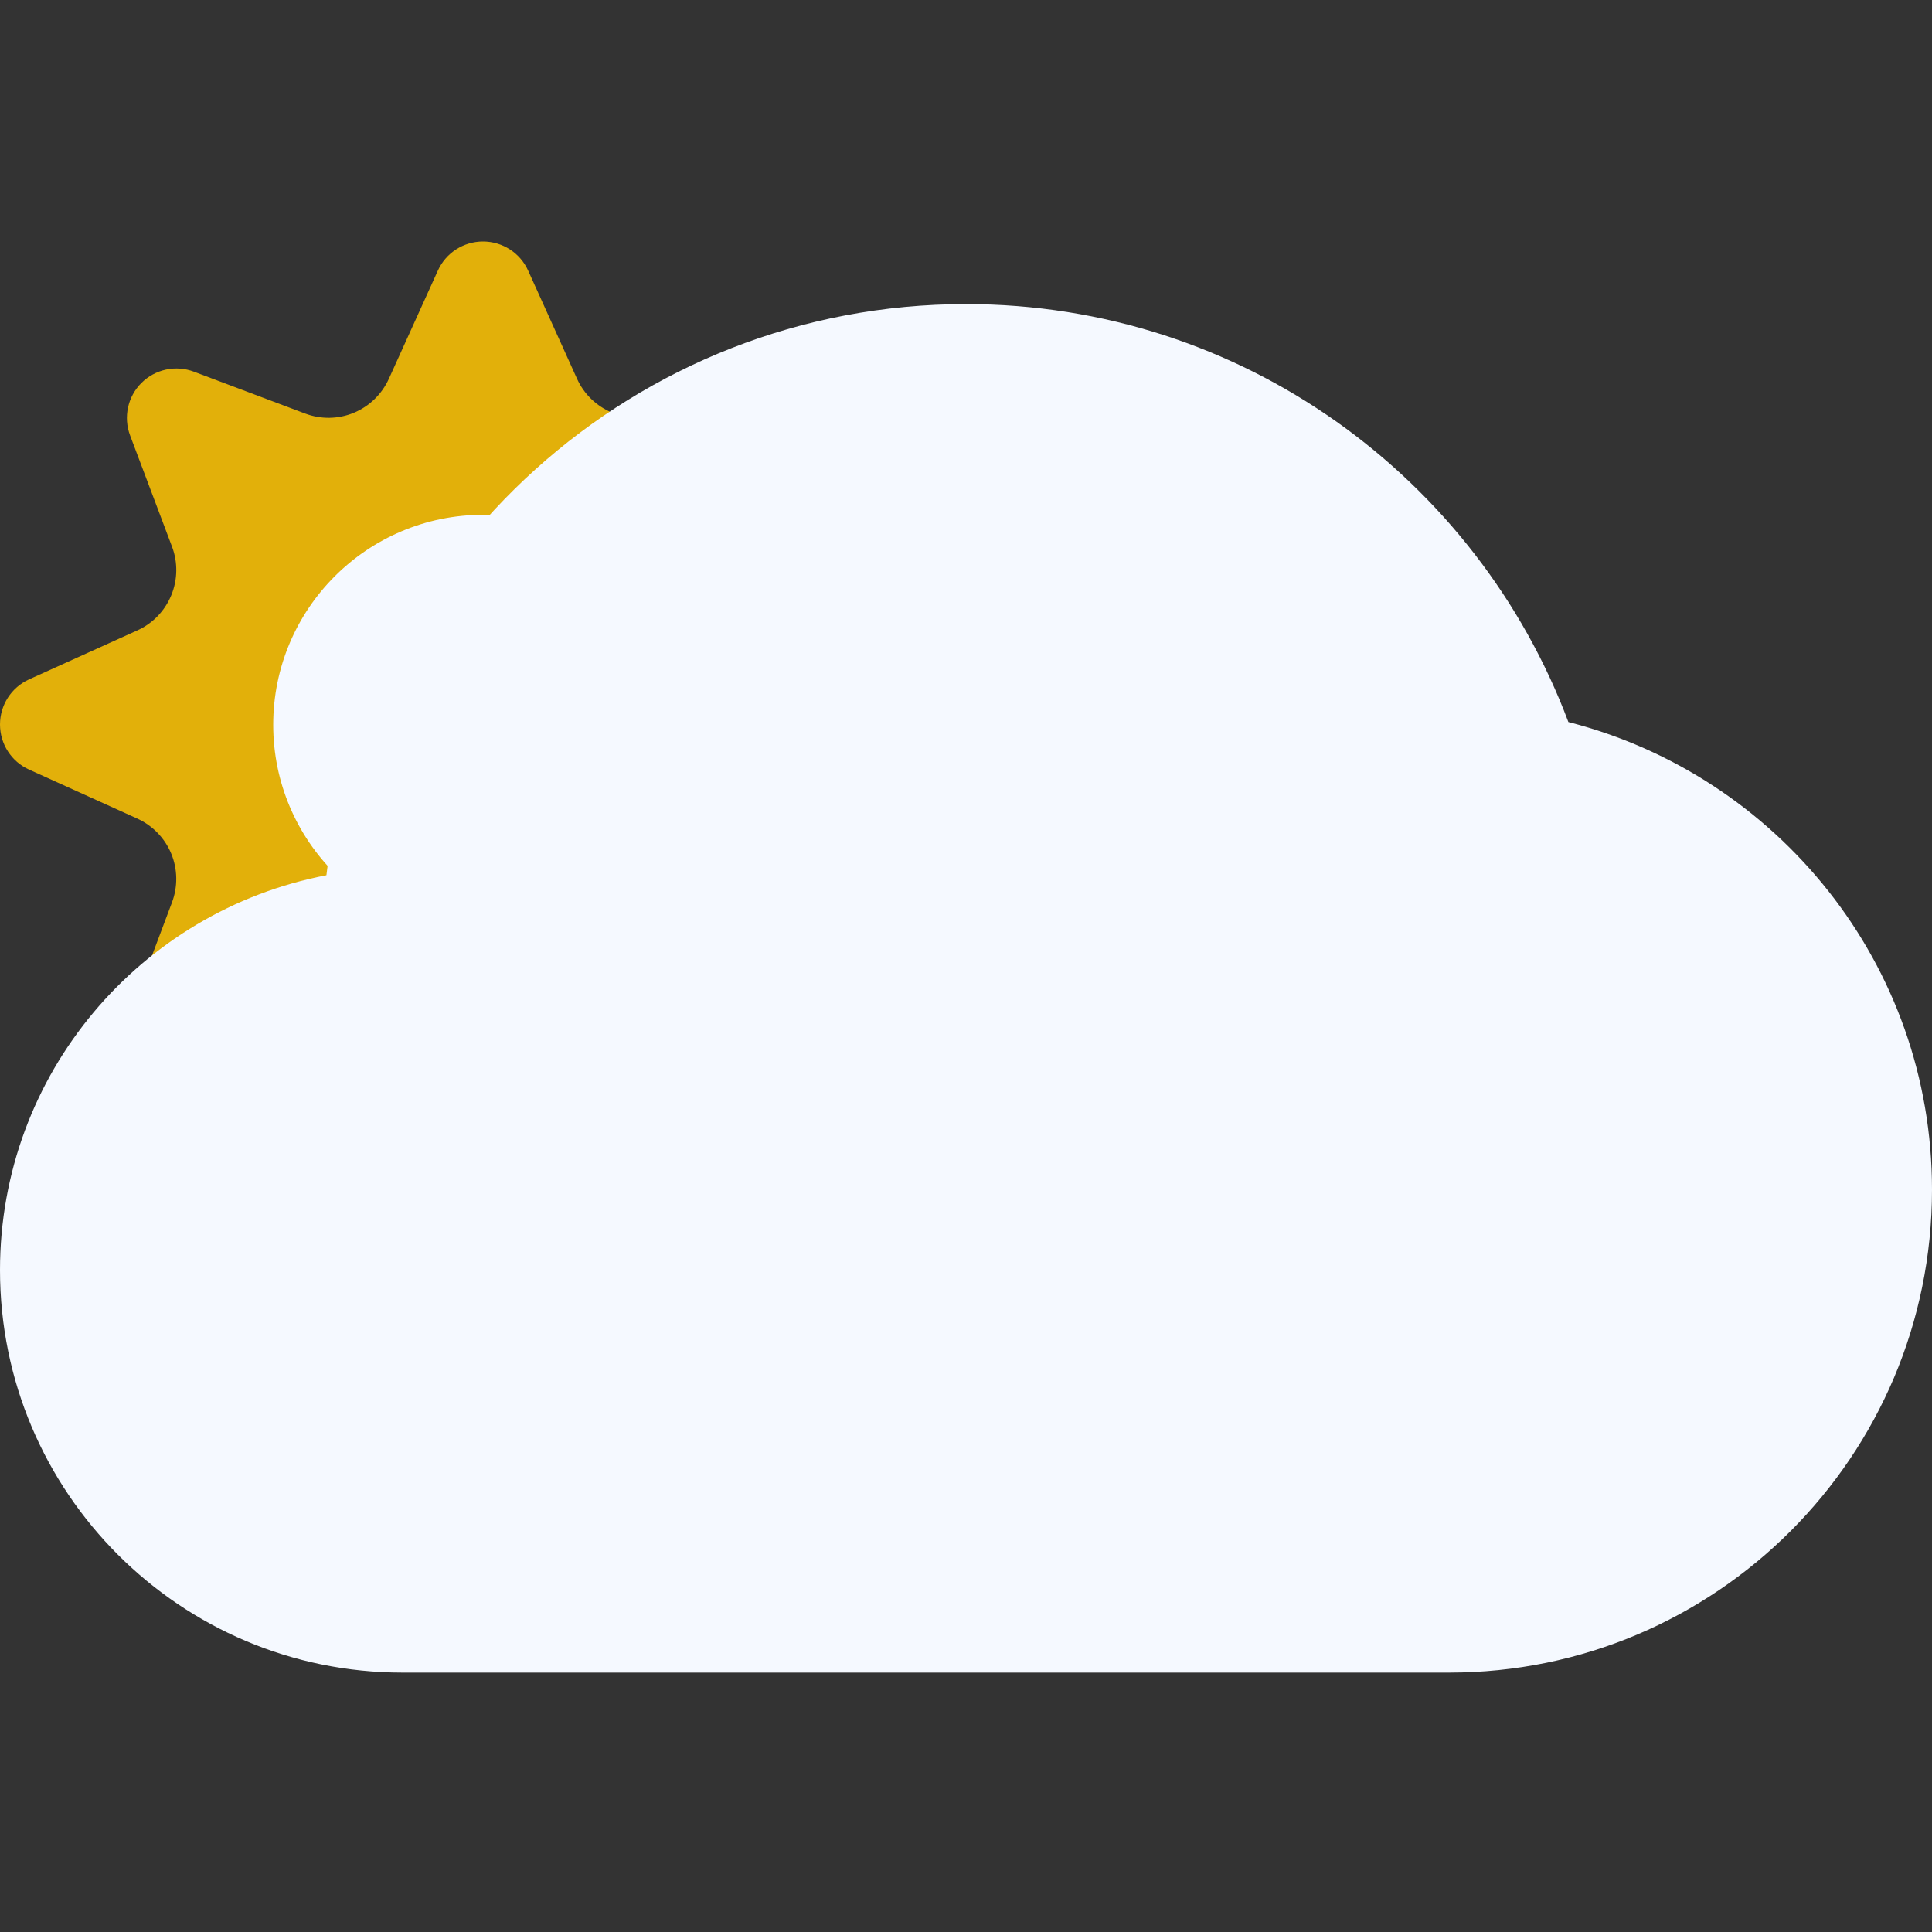 <svg width="48" height="48" viewBox="0 0 48 48" fill="none" xmlns="http://www.w3.org/2000/svg">
<rect x="0" y="0" width="48" height="48" fill="#333333" stroke="none"/>
<circle cx="12" cy="18" r="6" fill="#F5F9FF"/>
<path fill-rule="evenodd" clip-rule="evenodd" d="M23.278 16.88L20.588 15.662C20.208 15.488 19.906 15.178 19.746 14.792C19.586 14.406 19.58 13.974 19.726 13.582L20.766 10.818C20.936 10.366 20.826 9.856 20.484 9.514C20.142 9.172 19.632 9.062 19.18 9.232L16.416 10.272C16.024 10.42 15.592 10.412 15.206 10.252C14.82 10.092 14.508 9.792 14.336 9.41L13.122 6.724C12.922 6.282 12.484 6 12 6C11.516 6 11.078 6.282 10.878 6.724L9.66 9.414C9.486 9.794 9.176 10.096 8.79 10.256C8.404 10.416 7.972 10.422 7.58 10.274L4.816 9.234C4.364 9.064 3.854 9.174 3.512 9.516C3.172 9.856 3.062 10.366 3.232 10.818L4.274 13.582C4.422 13.974 4.414 14.406 4.254 14.792C4.094 15.178 3.794 15.49 3.412 15.662L0.724 16.878C0.282 17.078 0 17.516 0 18C0 18.484 0.282 18.922 0.722 19.12L3.412 20.338C3.792 20.512 4.094 20.822 4.254 21.208C4.414 21.594 4.42 22.026 4.274 22.418L3.234 25.182C3.064 25.634 3.174 26.144 3.516 26.486C3.858 26.828 4.368 26.938 4.82 26.768L7.584 25.728C7.976 25.58 8.408 25.588 8.794 25.748C9.18 25.908 9.492 26.208 9.664 26.59L10.882 29.28C11.078 29.718 11.516 30 12 30C12.484 30 12.922 29.718 13.12 29.278L14.338 26.588C14.512 26.208 14.822 25.906 15.208 25.746C15.594 25.586 16.026 25.58 16.418 25.726L19.182 26.766C19.634 26.936 20.144 26.826 20.486 26.484C20.828 26.142 20.938 25.632 20.768 25.18L19.728 22.416C19.58 22.024 19.588 21.592 19.748 21.206C19.908 20.82 20.208 20.508 20.59 20.336L23.28 19.118C23.718 18.922 24 18.484 24 18C24 17.516 23.718 17.078 23.278 16.88ZM12.006 23.226C9.124 23.226 6.788 20.89 6.788 18.008C6.788 15.126 9.124 12.79 12.006 12.79C14.888 12.79 17.224 15.128 17.224 18.008C17.224 20.89 14.888 23.226 12.006 23.226Z" fill="#E2B00A"/>
<path d="M38.966 17.939C36.69 11.877 30.858 7.555 24 7.555C15.776 7.555 9.008 13.763 8.11 21.745C3.492 22.631 0 26.679 0 31.555C0 37.077 4.478 41.555 10 41.555H36C42.628 41.555 48 36.183 48 29.555C48 23.953 44.156 19.263 38.966 17.939Z" fill="#F5F9FF"/>
</svg>
